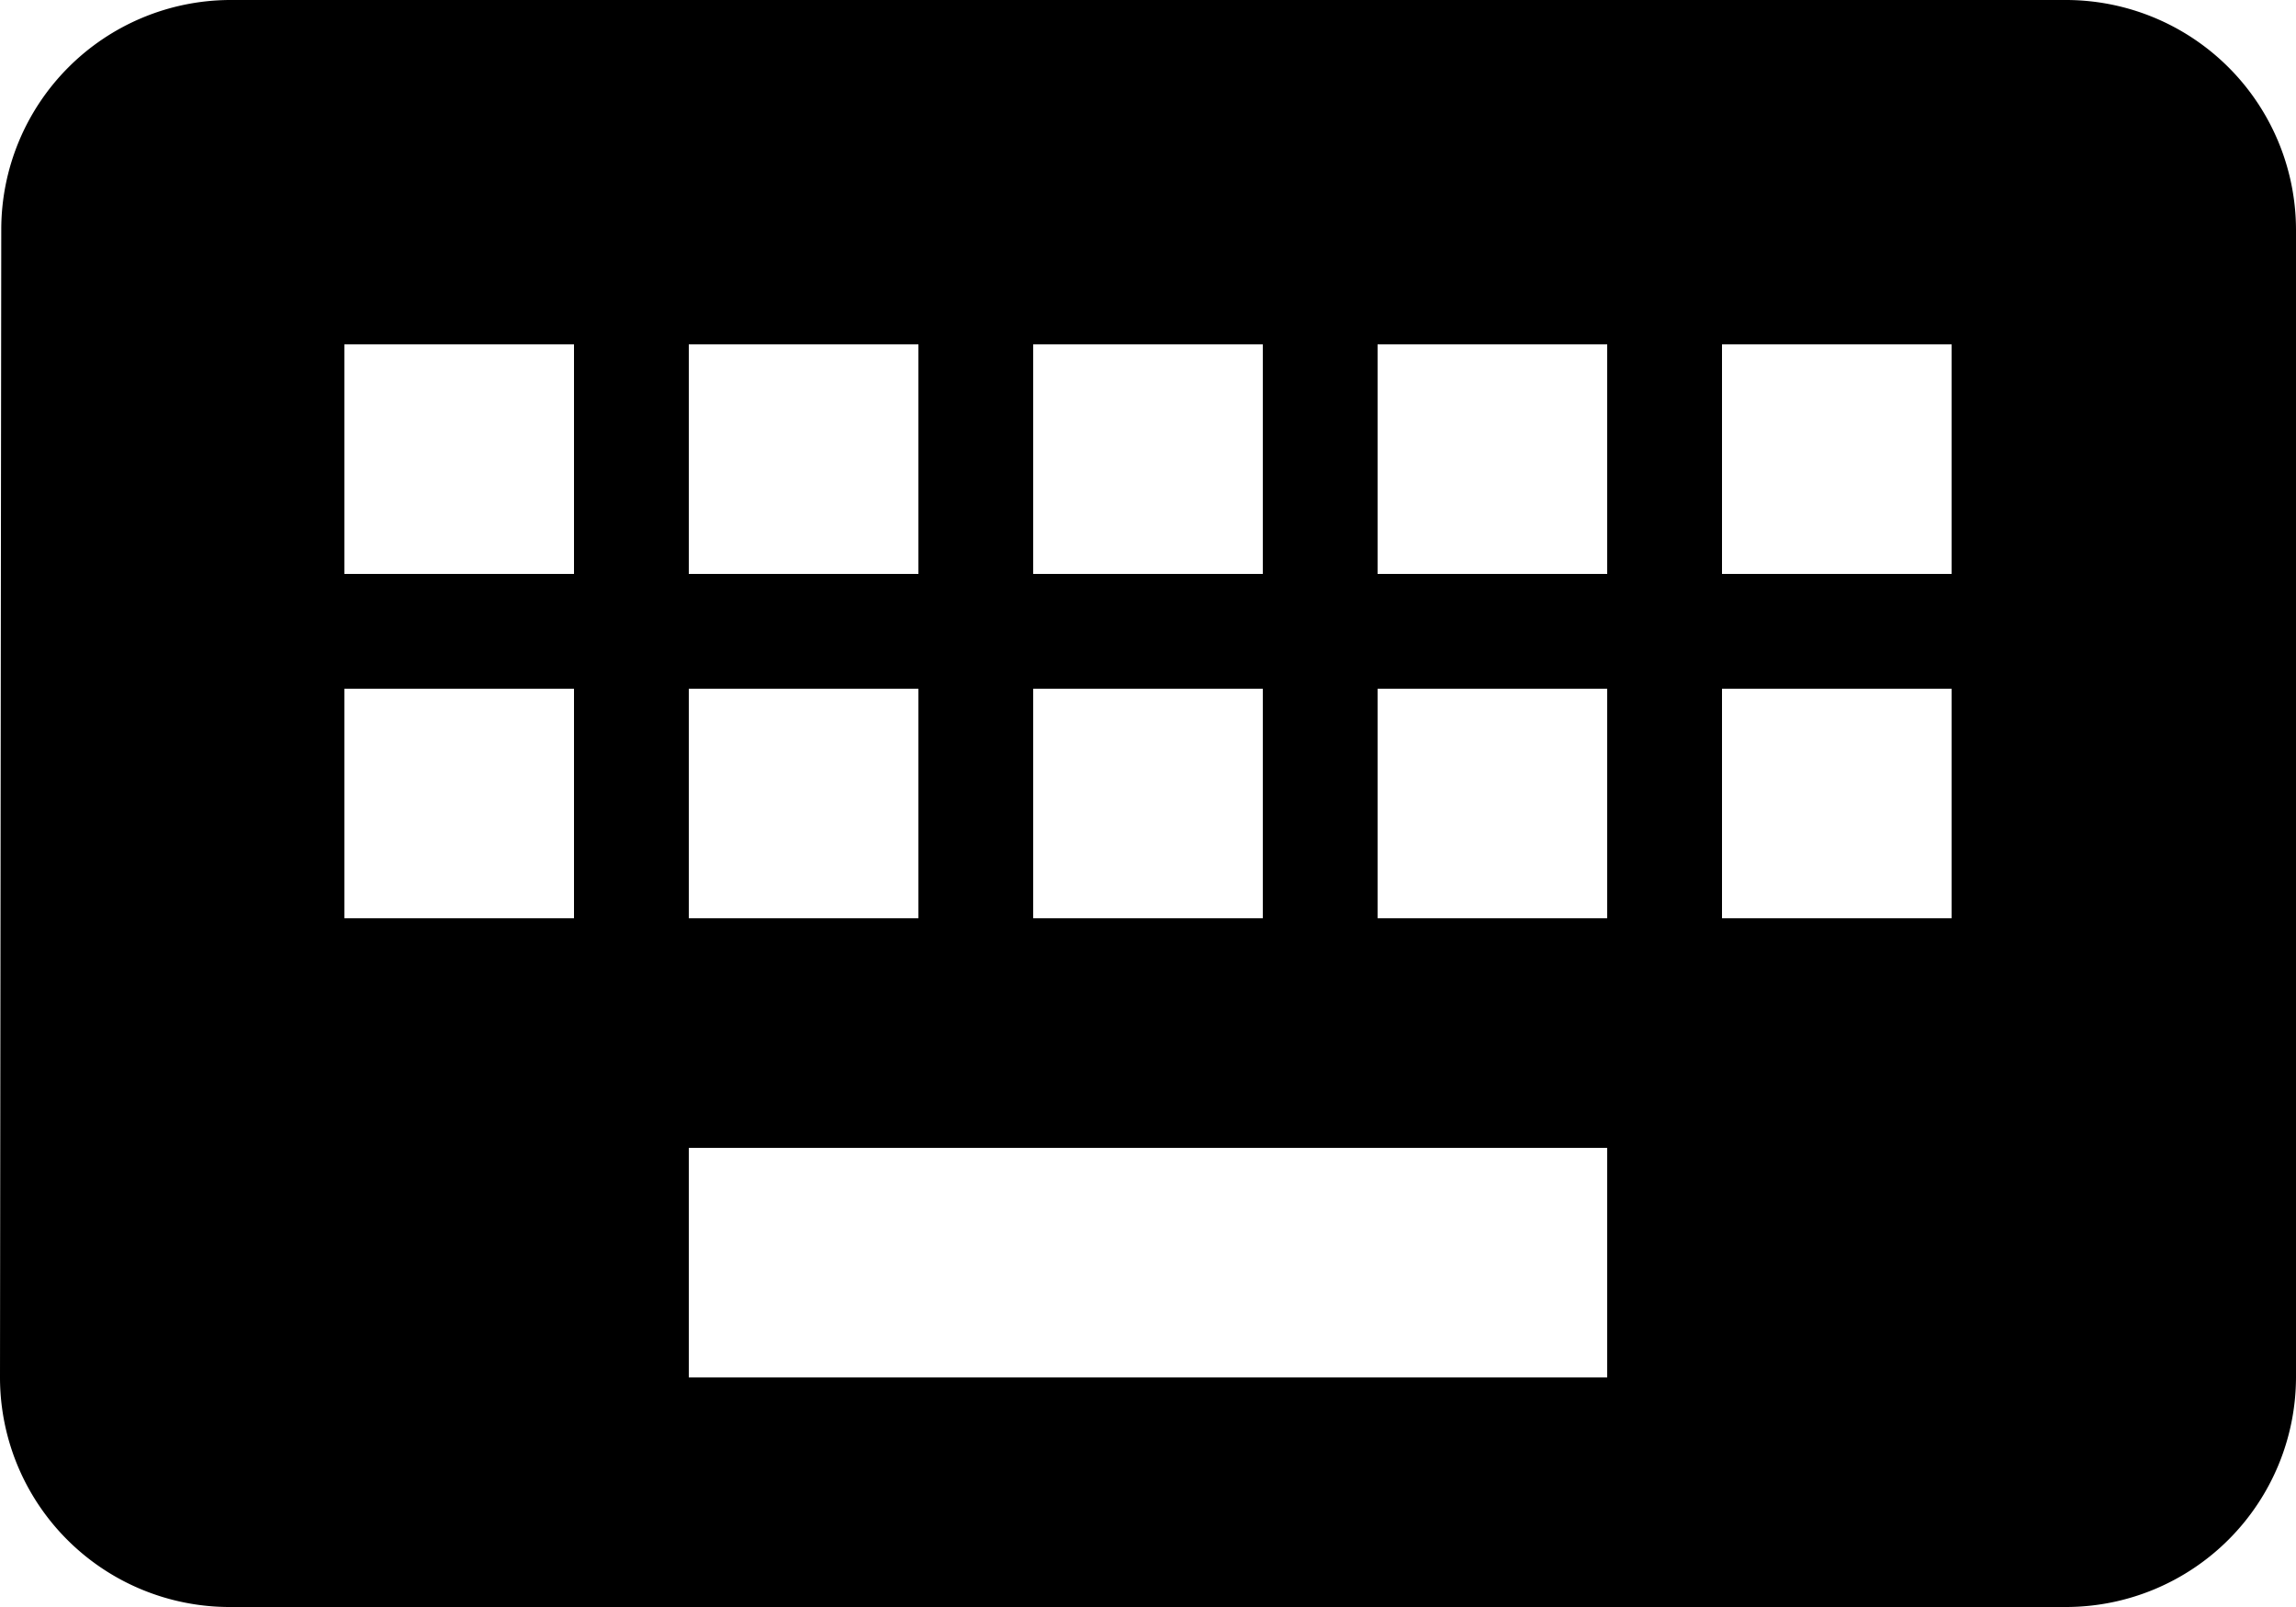 <svg xmlns="http://www.w3.org/2000/svg" width="20" height="14"><path d="M17 5h-2V3h2v2zm0 3h-2V6h2v2zm-3-3h-2V3h2v2zm0 3h-2V6h2v2zm0 4H6v-2h8v2zM5 5H3V3h2v2zm0 3H3V6h2v2zm1-2h2v2H6V6zm0-3h2v2H6V3zm3 3h2v2H9V6zm0-3h2v2H9V3zm9-3H2A2 2 0 00.011 2L0 12a2 2 0 002 2h16a2.005 2.005 0 002-2V2a2.005 2.005 0 00-2-2z"/></svg>